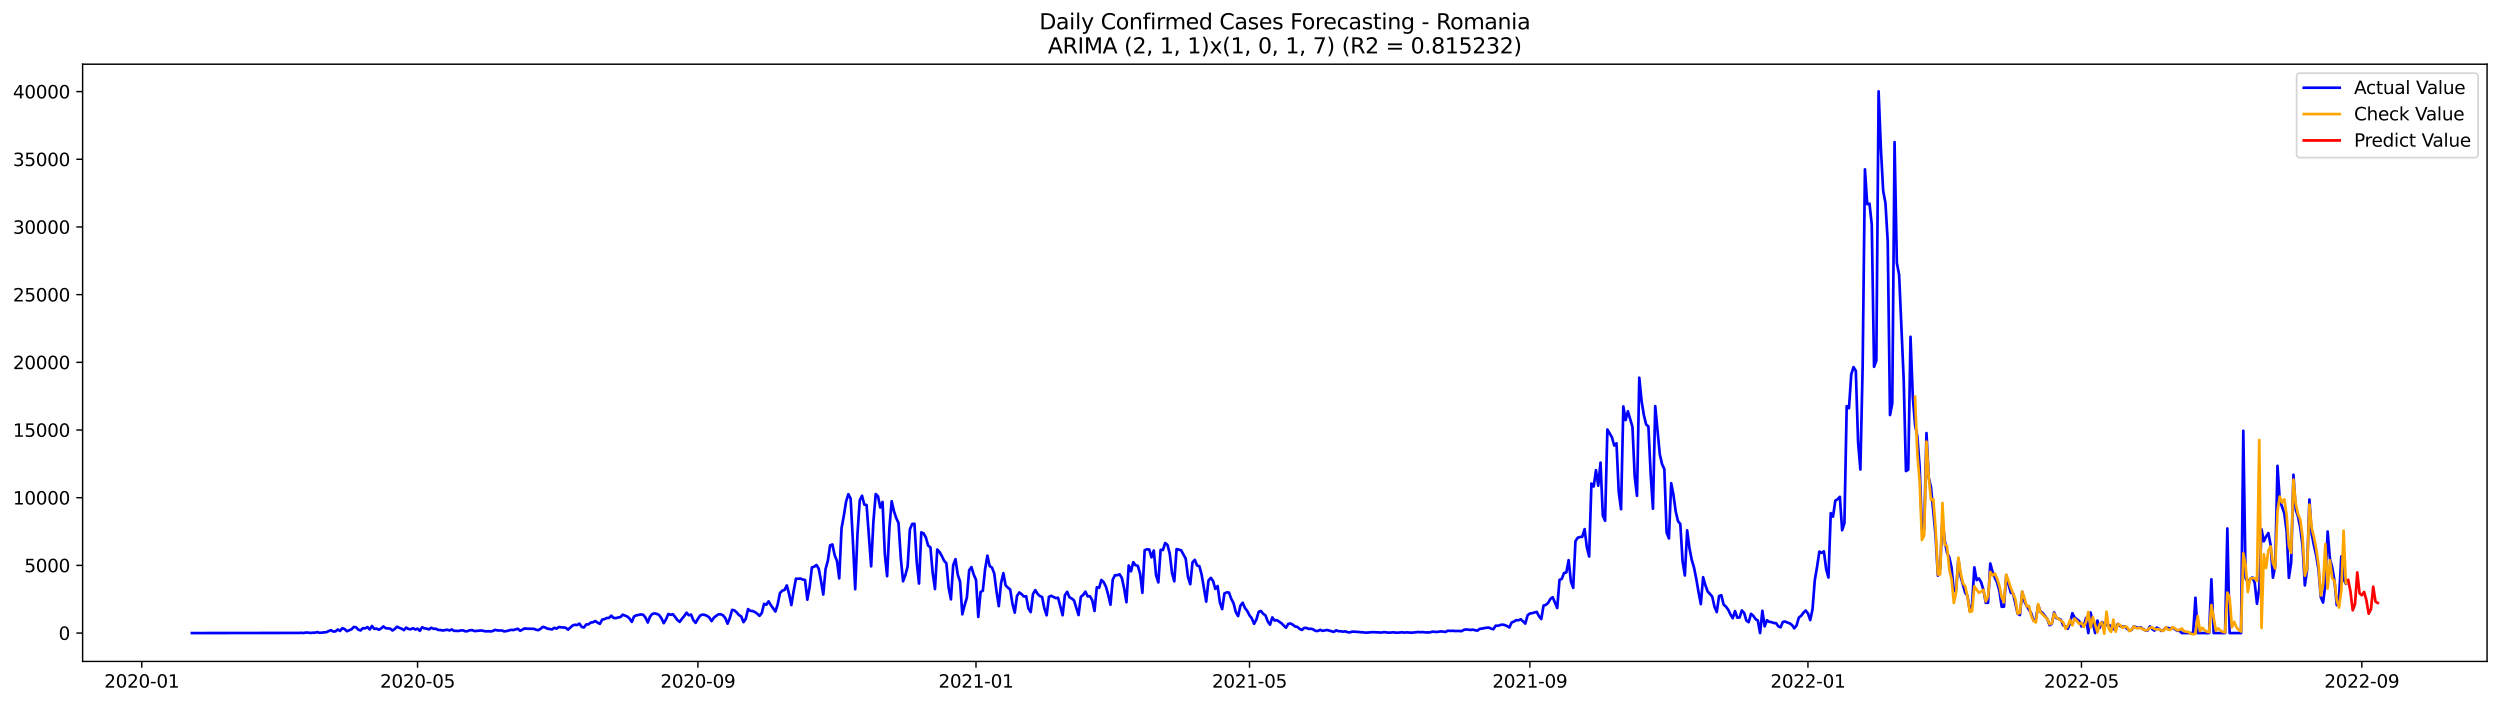 <?xml version="1.0" encoding="utf-8" standalone="no"?>
<!DOCTYPE svg PUBLIC "-//W3C//DTD SVG 1.1//EN"
  "http://www.w3.org/Graphics/SVG/1.1/DTD/svg11.dtd">
<svg xmlns:xlink="http://www.w3.org/1999/xlink" width="1392.412pt" height="392.274pt" viewBox="0 0 1392.412 392.274" xmlns="http://www.w3.org/2000/svg" version="1.1">
 <defs>
  <style type="text/css">*{stroke-linejoin: round; stroke-linecap: butt}</style>
 </defs>
 <g id="figure_1">
  <g id="patch_1">
   <path d="M 0 392.274 
L 1392.412 392.274 
L 1392.412 0 
L 0 0 
z
" style="fill: #ffffff"/>
  </g>
  <g id="axes_1">
   <g id="patch_2">
    <path d="M 46.013 368.396 
L 1385.213 368.396 
L 1385.213 35.755 
L 46.013 35.755 
z
" style="fill: #ffffff"/>
   </g>
   <g id="matplotlib.axis_1">
    <g id="xtick_1">
     <g id="line2d_1">
      <defs>
       <path id="m4e0245d483" d="M 0 0 
L 0 3.5 
" style="stroke: #000000; stroke-width: 0.8"/>
      </defs>
      <g>
       <use xlink:href="#m4e0245d483" x="78.956" y="368.396" style="stroke: #000000; stroke-width: 0.8"/>
      </g>
     </g>
     <g id="text_1">
      <!-- 2020-01 -->
      <g transform="translate(58.065 382.994)scale(0.1 -0.1)">
       <defs>
        <path id="DejaVuSans-32" d="M 1228 531 
L 3431 531 
L 3431 0 
L 469 0 
L 469 531 
Q 828 903 1448 1529 
Q 2069 2156 2228 2338 
Q 2531 2678 2651 2914 
Q 2772 3150 2772 3378 
Q 2772 3750 2511 3984 
Q 2250 4219 1831 4219 
Q 1534 4219 1204 4116 
Q 875 4013 500 3803 
L 500 4441 
Q 881 4594 1212 4672 
Q 1544 4750 1819 4750 
Q 2544 4750 2975 4387 
Q 3406 4025 3406 3419 
Q 3406 3131 3298 2873 
Q 3191 2616 2906 2266 
Q 2828 2175 2409 1742 
Q 1991 1309 1228 531 
z
" transform="scale(0.016)"/>
        <path id="DejaVuSans-30" d="M 2034 4250 
Q 1547 4250 1301 3770 
Q 1056 3291 1056 2328 
Q 1056 1369 1301 889 
Q 1547 409 2034 409 
Q 2525 409 2770 889 
Q 3016 1369 3016 2328 
Q 3016 3291 2770 3770 
Q 2525 4250 2034 4250 
z
M 2034 4750 
Q 2819 4750 3233 4129 
Q 3647 3509 3647 2328 
Q 3647 1150 3233 529 
Q 2819 -91 2034 -91 
Q 1250 -91 836 529 
Q 422 1150 422 2328 
Q 422 3509 836 4129 
Q 1250 4750 2034 4750 
z
" transform="scale(0.016)"/>
        <path id="DejaVuSans-2d" d="M 313 2009 
L 1997 2009 
L 1997 1497 
L 313 1497 
L 313 2009 
z
" transform="scale(0.016)"/>
        <path id="DejaVuSans-31" d="M 794 531 
L 1825 531 
L 1825 4091 
L 703 3866 
L 703 4441 
L 1819 4666 
L 2450 4666 
L 2450 531 
L 3481 531 
L 3481 0 
L 794 0 
L 794 531 
z
" transform="scale(0.016)"/>
       </defs>
       <use xlink:href="#DejaVuSans-32"/>
       <use xlink:href="#DejaVuSans-30" x="63.623"/>
       <use xlink:href="#DejaVuSans-32" x="127.246"/>
       <use xlink:href="#DejaVuSans-30" x="190.869"/>
       <use xlink:href="#DejaVuSans-2d" x="254.492"/>
       <use xlink:href="#DejaVuSans-30" x="290.576"/>
       <use xlink:href="#DejaVuSans-31" x="354.199"/>
      </g>
     </g>
    </g>
    <g id="xtick_2">
     <g id="line2d_2">
      <g>
       <use xlink:href="#m4e0245d483" x="232.566" y="368.396" style="stroke: #000000; stroke-width: 0.8"/>
      </g>
     </g>
     <g id="text_2">
      <!-- 2020-05 -->
      <g transform="translate(211.675 382.994)scale(0.1 -0.1)">
       <defs>
        <path id="DejaVuSans-35" d="M 691 4666 
L 3169 4666 
L 3169 4134 
L 1269 4134 
L 1269 2991 
Q 1406 3038 1543 3061 
Q 1681 3084 1819 3084 
Q 2600 3084 3056 2656 
Q 3513 2228 3513 1497 
Q 3513 744 3044 326 
Q 2575 -91 1722 -91 
Q 1428 -91 1123 -41 
Q 819 9 494 109 
L 494 744 
Q 775 591 1075 516 
Q 1375 441 1709 441 
Q 2250 441 2565 725 
Q 2881 1009 2881 1497 
Q 2881 1984 2565 2268 
Q 2250 2553 1709 2553 
Q 1456 2553 1204 2497 
Q 953 2441 691 2322 
L 691 4666 
z
" transform="scale(0.016)"/>
       </defs>
       <use xlink:href="#DejaVuSans-32"/>
       <use xlink:href="#DejaVuSans-30" x="63.623"/>
       <use xlink:href="#DejaVuSans-32" x="127.246"/>
       <use xlink:href="#DejaVuSans-30" x="190.869"/>
       <use xlink:href="#DejaVuSans-2d" x="254.492"/>
       <use xlink:href="#DejaVuSans-30" x="290.576"/>
       <use xlink:href="#DejaVuSans-35" x="354.199"/>
      </g>
     </g>
    </g>
    <g id="xtick_3">
     <g id="line2d_3">
      <g>
       <use xlink:href="#m4e0245d483" x="388.715" y="368.396" style="stroke: #000000; stroke-width: 0.8"/>
      </g>
     </g>
     <g id="text_3">
      <!-- 2020-09 -->
      <g transform="translate(367.824 382.994)scale(0.1 -0.1)">
       <defs>
        <path id="DejaVuSans-39" d="M 703 97 
L 703 672 
Q 941 559 1184 500 
Q 1428 441 1663 441 
Q 2288 441 2617 861 
Q 2947 1281 2994 2138 
Q 2813 1869 2534 1725 
Q 2256 1581 1919 1581 
Q 1219 1581 811 2004 
Q 403 2428 403 3163 
Q 403 3881 828 4315 
Q 1253 4750 1959 4750 
Q 2769 4750 3195 4129 
Q 3622 3509 3622 2328 
Q 3622 1225 3098 567 
Q 2575 -91 1691 -91 
Q 1453 -91 1209 -44 
Q 966 3 703 97 
z
M 1959 2075 
Q 2384 2075 2632 2365 
Q 2881 2656 2881 3163 
Q 2881 3666 2632 3958 
Q 2384 4250 1959 4250 
Q 1534 4250 1286 3958 
Q 1038 3666 1038 3163 
Q 1038 2656 1286 2365 
Q 1534 2075 1959 2075 
z
" transform="scale(0.016)"/>
       </defs>
       <use xlink:href="#DejaVuSans-32"/>
       <use xlink:href="#DejaVuSans-30" x="63.623"/>
       <use xlink:href="#DejaVuSans-32" x="127.246"/>
       <use xlink:href="#DejaVuSans-30" x="190.869"/>
       <use xlink:href="#DejaVuSans-2d" x="254.492"/>
       <use xlink:href="#DejaVuSans-30" x="290.576"/>
       <use xlink:href="#DejaVuSans-39" x="354.199"/>
      </g>
     </g>
    </g>
    <g id="xtick_4">
     <g id="line2d_4">
      <g>
       <use xlink:href="#m4e0245d483" x="543.595" y="368.396" style="stroke: #000000; stroke-width: 0.8"/>
      </g>
     </g>
     <g id="text_4">
      <!-- 2021-01 -->
      <g transform="translate(522.703 382.994)scale(0.1 -0.1)">
       <use xlink:href="#DejaVuSans-32"/>
       <use xlink:href="#DejaVuSans-30" x="63.623"/>
       <use xlink:href="#DejaVuSans-32" x="127.246"/>
       <use xlink:href="#DejaVuSans-31" x="190.869"/>
       <use xlink:href="#DejaVuSans-2d" x="254.492"/>
       <use xlink:href="#DejaVuSans-30" x="290.576"/>
       <use xlink:href="#DejaVuSans-31" x="354.199"/>
      </g>
     </g>
    </g>
    <g id="xtick_5">
     <g id="line2d_5">
      <g>
       <use xlink:href="#m4e0245d483" x="695.935" y="368.396" style="stroke: #000000; stroke-width: 0.8"/>
      </g>
     </g>
     <g id="text_5">
      <!-- 2021-05 -->
      <g transform="translate(675.044 382.994)scale(0.1 -0.1)">
       <use xlink:href="#DejaVuSans-32"/>
       <use xlink:href="#DejaVuSans-30" x="63.623"/>
       <use xlink:href="#DejaVuSans-32" x="127.246"/>
       <use xlink:href="#DejaVuSans-31" x="190.869"/>
       <use xlink:href="#DejaVuSans-2d" x="254.492"/>
       <use xlink:href="#DejaVuSans-30" x="290.576"/>
       <use xlink:href="#DejaVuSans-35" x="354.199"/>
      </g>
     </g>
    </g>
    <g id="xtick_6">
     <g id="line2d_6">
      <g>
       <use xlink:href="#m4e0245d483" x="852.084" y="368.396" style="stroke: #000000; stroke-width: 0.8"/>
      </g>
     </g>
     <g id="text_6">
      <!-- 2021-09 -->
      <g transform="translate(831.193 382.994)scale(0.1 -0.1)">
       <use xlink:href="#DejaVuSans-32"/>
       <use xlink:href="#DejaVuSans-30" x="63.623"/>
       <use xlink:href="#DejaVuSans-32" x="127.246"/>
       <use xlink:href="#DejaVuSans-31" x="190.869"/>
       <use xlink:href="#DejaVuSans-2d" x="254.492"/>
       <use xlink:href="#DejaVuSans-30" x="290.576"/>
       <use xlink:href="#DejaVuSans-39" x="354.199"/>
      </g>
     </g>
    </g>
    <g id="xtick_7">
     <g id="line2d_7">
      <g>
       <use xlink:href="#m4e0245d483" x="1006.964" y="368.396" style="stroke: #000000; stroke-width: 0.8"/>
      </g>
     </g>
     <g id="text_7">
      <!-- 2022-01 -->
      <g transform="translate(986.072 382.994)scale(0.1 -0.1)">
       <use xlink:href="#DejaVuSans-32"/>
       <use xlink:href="#DejaVuSans-30" x="63.623"/>
       <use xlink:href="#DejaVuSans-32" x="127.246"/>
       <use xlink:href="#DejaVuSans-32" x="190.869"/>
       <use xlink:href="#DejaVuSans-2d" x="254.492"/>
       <use xlink:href="#DejaVuSans-30" x="290.576"/>
       <use xlink:href="#DejaVuSans-31" x="354.199"/>
      </g>
     </g>
    </g>
    <g id="xtick_8">
     <g id="line2d_8">
      <g>
       <use xlink:href="#m4e0245d483" x="1159.304" y="368.396" style="stroke: #000000; stroke-width: 0.8"/>
      </g>
     </g>
     <g id="text_8">
      <!-- 2022-05 -->
      <g transform="translate(1138.413 382.994)scale(0.1 -0.1)">
       <use xlink:href="#DejaVuSans-32"/>
       <use xlink:href="#DejaVuSans-30" x="63.623"/>
       <use xlink:href="#DejaVuSans-32" x="127.246"/>
       <use xlink:href="#DejaVuSans-32" x="190.869"/>
       <use xlink:href="#DejaVuSans-2d" x="254.492"/>
       <use xlink:href="#DejaVuSans-30" x="290.576"/>
       <use xlink:href="#DejaVuSans-35" x="354.199"/>
      </g>
     </g>
    </g>
    <g id="xtick_9">
     <g id="line2d_9">
      <g>
       <use xlink:href="#m4e0245d483" x="1315.453" y="368.396" style="stroke: #000000; stroke-width: 0.8"/>
      </g>
     </g>
     <g id="text_9">
      <!-- 2022-09 -->
      <g transform="translate(1294.562 382.994)scale(0.1 -0.1)">
       <use xlink:href="#DejaVuSans-32"/>
       <use xlink:href="#DejaVuSans-30" x="63.623"/>
       <use xlink:href="#DejaVuSans-32" x="127.246"/>
       <use xlink:href="#DejaVuSans-32" x="190.869"/>
       <use xlink:href="#DejaVuSans-2d" x="254.492"/>
       <use xlink:href="#DejaVuSans-30" x="290.576"/>
       <use xlink:href="#DejaVuSans-39" x="354.199"/>
      </g>
     </g>
    </g>
   </g>
   <g id="matplotlib.axis_2">
    <g id="ytick_1">
     <g id="line2d_10">
      <defs>
       <path id="me9710920dc" d="M 0 0 
L -3.5 0 
" style="stroke: #000000; stroke-width: 0.8"/>
      </defs>
      <g>
       <use xlink:href="#me9710920dc" x="46.013" y="352.596" style="stroke: #000000; stroke-width: 0.8"/>
      </g>
     </g>
     <g id="text_10">
      <!-- 0 -->
      <g transform="translate(32.65 356.395)scale(0.1 -0.1)">
       <use xlink:href="#DejaVuSans-30"/>
      </g>
     </g>
    </g>
    <g id="ytick_2">
     <g id="line2d_11">
      <g>
       <use xlink:href="#me9710920dc" x="46.013" y="314.898" style="stroke: #000000; stroke-width: 0.8"/>
      </g>
     </g>
     <g id="text_11">
      <!-- 5000 -->
      <g transform="translate(13.562 318.697)scale(0.1 -0.1)">
       <use xlink:href="#DejaVuSans-35"/>
       <use xlink:href="#DejaVuSans-30" x="63.623"/>
       <use xlink:href="#DejaVuSans-30" x="127.246"/>
       <use xlink:href="#DejaVuSans-30" x="190.869"/>
      </g>
     </g>
    </g>
    <g id="ytick_3">
     <g id="line2d_12">
      <g>
       <use xlink:href="#me9710920dc" x="46.013" y="277.2" style="stroke: #000000; stroke-width: 0.8"/>
      </g>
     </g>
     <g id="text_12">
      <!-- 10000 -->
      <g transform="translate(7.2 280.999)scale(0.1 -0.1)">
       <use xlink:href="#DejaVuSans-31"/>
       <use xlink:href="#DejaVuSans-30" x="63.623"/>
       <use xlink:href="#DejaVuSans-30" x="127.246"/>
       <use xlink:href="#DejaVuSans-30" x="190.869"/>
       <use xlink:href="#DejaVuSans-30" x="254.492"/>
      </g>
     </g>
    </g>
    <g id="ytick_4">
     <g id="line2d_13">
      <g>
       <use xlink:href="#me9710920dc" x="46.013" y="239.501" style="stroke: #000000; stroke-width: 0.8"/>
      </g>
     </g>
     <g id="text_13">
      <!-- 15000 -->
      <g transform="translate(7.2 243.301)scale(0.1 -0.1)">
       <use xlink:href="#DejaVuSans-31"/>
       <use xlink:href="#DejaVuSans-35" x="63.623"/>
       <use xlink:href="#DejaVuSans-30" x="127.246"/>
       <use xlink:href="#DejaVuSans-30" x="190.869"/>
       <use xlink:href="#DejaVuSans-30" x="254.492"/>
      </g>
     </g>
    </g>
    <g id="ytick_5">
     <g id="line2d_14">
      <g>
       <use xlink:href="#me9710920dc" x="46.013" y="201.803" style="stroke: #000000; stroke-width: 0.8"/>
      </g>
     </g>
     <g id="text_14">
      <!-- 20000 -->
      <g transform="translate(7.2 205.603)scale(0.1 -0.1)">
       <use xlink:href="#DejaVuSans-32"/>
       <use xlink:href="#DejaVuSans-30" x="63.623"/>
       <use xlink:href="#DejaVuSans-30" x="127.246"/>
       <use xlink:href="#DejaVuSans-30" x="190.869"/>
       <use xlink:href="#DejaVuSans-30" x="254.492"/>
      </g>
     </g>
    </g>
    <g id="ytick_6">
     <g id="line2d_15">
      <g>
       <use xlink:href="#me9710920dc" x="46.013" y="164.105" style="stroke: #000000; stroke-width: 0.8"/>
      </g>
     </g>
     <g id="text_15">
      <!-- 25000 -->
      <g transform="translate(7.2 167.905)scale(0.1 -0.1)">
       <use xlink:href="#DejaVuSans-32"/>
       <use xlink:href="#DejaVuSans-35" x="63.623"/>
       <use xlink:href="#DejaVuSans-30" x="127.246"/>
       <use xlink:href="#DejaVuSans-30" x="190.869"/>
       <use xlink:href="#DejaVuSans-30" x="254.492"/>
      </g>
     </g>
    </g>
    <g id="ytick_7">
     <g id="line2d_16">
      <g>
       <use xlink:href="#me9710920dc" x="46.013" y="126.407" style="stroke: #000000; stroke-width: 0.8"/>
      </g>
     </g>
     <g id="text_16">
      <!-- 30000 -->
      <g transform="translate(7.2 130.207)scale(0.1 -0.1)">
       <defs>
        <path id="DejaVuSans-33" d="M 2597 2516 
Q 3050 2419 3304 2112 
Q 3559 1806 3559 1356 
Q 3559 666 3084 287 
Q 2609 -91 1734 -91 
Q 1441 -91 1130 -33 
Q 819 25 488 141 
L 488 750 
Q 750 597 1062 519 
Q 1375 441 1716 441 
Q 2309 441 2620 675 
Q 2931 909 2931 1356 
Q 2931 1769 2642 2001 
Q 2353 2234 1838 2234 
L 1294 2234 
L 1294 2753 
L 1863 2753 
Q 2328 2753 2575 2939 
Q 2822 3125 2822 3475 
Q 2822 3834 2567 4026 
Q 2313 4219 1838 4219 
Q 1578 4219 1281 4162 
Q 984 4106 628 3988 
L 628 4550 
Q 988 4650 1302 4700 
Q 1616 4750 1894 4750 
Q 2613 4750 3031 4423 
Q 3450 4097 3450 3541 
Q 3450 3153 3228 2886 
Q 3006 2619 2597 2516 
z
" transform="scale(0.016)"/>
       </defs>
       <use xlink:href="#DejaVuSans-33"/>
       <use xlink:href="#DejaVuSans-30" x="63.623"/>
       <use xlink:href="#DejaVuSans-30" x="127.246"/>
       <use xlink:href="#DejaVuSans-30" x="190.869"/>
       <use xlink:href="#DejaVuSans-30" x="254.492"/>
      </g>
     </g>
    </g>
    <g id="ytick_8">
     <g id="line2d_17">
      <g>
       <use xlink:href="#me9710920dc" x="46.013" y="88.709" style="stroke: #000000; stroke-width: 0.8"/>
      </g>
     </g>
     <g id="text_17">
      <!-- 35000 -->
      <g transform="translate(7.2 92.508)scale(0.1 -0.1)">
       <use xlink:href="#DejaVuSans-33"/>
       <use xlink:href="#DejaVuSans-35" x="63.623"/>
       <use xlink:href="#DejaVuSans-30" x="127.246"/>
       <use xlink:href="#DejaVuSans-30" x="190.869"/>
       <use xlink:href="#DejaVuSans-30" x="254.492"/>
      </g>
     </g>
    </g>
    <g id="ytick_9">
     <g id="line2d_18">
      <g>
       <use xlink:href="#me9710920dc" x="46.013" y="51.011" style="stroke: #000000; stroke-width: 0.8"/>
      </g>
     </g>
     <g id="text_18">
      <!-- 40000 -->
      <g transform="translate(7.2 54.81)scale(0.1 -0.1)">
       <defs>
        <path id="DejaVuSans-34" d="M 2419 4116 
L 825 1625 
L 2419 1625 
L 2419 4116 
z
M 2253 4666 
L 3047 4666 
L 3047 1625 
L 3713 1625 
L 3713 1100 
L 3047 1100 
L 3047 0 
L 2419 0 
L 2419 1100 
L 313 1100 
L 313 1709 
L 2253 4666 
z
" transform="scale(0.016)"/>
       </defs>
       <use xlink:href="#DejaVuSans-34"/>
       <use xlink:href="#DejaVuSans-30" x="63.623"/>
       <use xlink:href="#DejaVuSans-30" x="127.246"/>
       <use xlink:href="#DejaVuSans-30" x="190.869"/>
       <use xlink:href="#DejaVuSans-30" x="254.492"/>
      </g>
     </g>
    </g>
   </g>
   <g id="line2d_19">
    <path d="M 106.885 352.596 
L 166.552 352.52 
L 167.821 352.445 
L 169.091 352.565 
L 170.36 352.294 
L 171.63 352.339 
L 172.899 352.535 
L 174.169 352.392 
L 175.438 352.4 
L 176.708 352.023 
L 177.977 352.467 
L 181.786 352.098 
L 184.325 350.952 
L 185.594 351.751 
L 186.864 351.668 
L 188.133 350.613 
L 189.403 351.389 
L 190.673 349.859 
L 191.942 350.379 
L 193.212 351.57 
L 195.751 350.5 
L 197.02 349.241 
L 198.29 349.354 
L 199.559 350.703 
L 200.829 351.141 
L 202.098 349.881 
L 203.368 350.002 
L 204.637 349.271 
L 205.907 350.598 
L 207.176 348.652 
L 208.446 350.258 
L 209.715 350.085 
L 210.985 350.741 
L 212.254 350.055 
L 213.524 348.894 
L 214.793 349.881 
L 217.332 350.123 
L 218.602 351.163 
L 219.871 350.289 
L 221.141 349.067 
L 222.41 349.685 
L 223.68 350.175 
L 224.949 350.952 
L 226.219 349.572 
L 227.488 350.311 
L 228.758 350.507 
L 230.027 349.866 
L 231.297 350.62 
L 232.566 350.13 
L 233.836 351.352 
L 235.105 349.346 
L 236.375 349.964 
L 237.644 350.145 
L 238.914 350.56 
L 240.183 349.64 
L 241.453 350.243 
L 242.722 350.183 
L 243.992 350.854 
L 245.261 350.892 
L 246.531 351.163 
L 249.07 350.748 
L 250.339 351.163 
L 251.609 350.583 
L 252.878 351.337 
L 255.417 351.427 
L 256.687 351.118 
L 257.956 351.103 
L 259.226 351.638 
L 260.495 351.502 
L 261.765 350.99 
L 263.034 350.99 
L 264.304 351.495 
L 268.112 351.156 
L 270.651 351.661 
L 271.921 351.533 
L 273.19 351.698 
L 274.46 351.45 
L 275.729 350.801 
L 276.999 351.118 
L 279.538 351.171 
L 280.807 351.653 
L 282.077 351.502 
L 284.616 350.809 
L 285.885 350.922 
L 288.424 350.183 
L 289.694 351.344 
L 292.233 349.994 
L 293.502 350.183 
L 297.311 350.221 
L 298.58 350.741 
L 299.85 350.982 
L 301.119 350.175 
L 302.389 349.127 
L 303.658 349.497 
L 304.928 350.145 
L 307.467 350.567 
L 308.736 349.67 
L 310.006 350.138 
L 311.275 349.203 
L 312.545 349.429 
L 313.814 349.459 
L 315.084 349.648 
L 316.353 350.711 
L 318.892 348.411 
L 320.162 347.966 
L 321.431 348.132 
L 322.701 347.333 
L 323.97 349.158 
L 325.24 349.482 
L 326.509 347.793 
L 327.779 347.763 
L 329.048 346.737 
L 330.318 346.572 
L 331.587 345.893 
L 332.857 346.813 
L 334.126 347.461 
L 335.396 345.101 
L 336.665 344.83 
L 337.935 344.212 
L 339.204 344.159 
L 340.474 342.915 
L 341.744 344.151 
L 343.013 344.272 
L 344.283 343.918 
L 345.552 343.684 
L 346.822 342.372 
L 349.361 343.36 
L 350.63 344.491 
L 351.9 346.391 
L 353.169 343.307 
L 354.439 342.726 
L 356.978 342.206 
L 358.247 342.417 
L 359.517 343.963 
L 360.786 346.722 
L 362.056 343.435 
L 363.325 341.927 
L 364.595 341.633 
L 365.864 341.927 
L 367.134 342.583 
L 368.403 344.4 
L 369.673 347.069 
L 370.942 344.95 
L 372.212 341.972 
L 373.481 342.447 
L 374.751 342.101 
L 376.02 343.631 
L 377.29 345.35 
L 378.559 346.375 
L 379.829 344.604 
L 381.098 343.126 
L 382.368 341.256 
L 383.637 342.658 
L 384.907 342.304 
L 386.176 345.418 
L 387.446 346.903 
L 388.715 344.656 
L 389.985 342.809 
L 391.254 342.304 
L 392.524 342.5 
L 393.793 343.028 
L 395.063 343.925 
L 396.332 345.938 
L 397.602 344.031 
L 398.871 343.013 
L 400.141 342.191 
L 401.41 342.108 
L 402.68 342.711 
L 403.949 344.234 
L 405.219 347.378 
L 406.488 344.219 
L 407.758 339.68 
L 409.027 339.937 
L 410.297 341.083 
L 411.566 342.545 
L 412.836 343.314 
L 414.105 346.504 
L 415.375 344.611 
L 416.644 339.273 
L 417.914 340.238 
L 419.183 340.314 
L 420.453 340.894 
L 421.722 341.754 
L 422.992 343.013 
L 424.261 341.512 
L 425.531 336.325 
L 426.8 336.868 
L 428.07 334.93 
L 429.339 337.034 
L 431.878 340.6 
L 433.148 336.604 
L 434.417 330.293 
L 435.687 328.997 
L 436.956 328.574 
L 438.226 326.079 
L 439.495 330.882 
L 440.765 336.996 
L 442.034 329.155 
L 443.304 322.317 
L 444.573 322.339 
L 445.843 322.241 
L 447.112 322.799 
L 448.382 323.04 
L 449.651 334.003 
L 450.921 326.961 
L 452.19 316.044 
L 453.46 315.636 
L 454.729 314.686 
L 455.999 316.7 
L 457.268 323.53 
L 458.538 331.153 
L 459.807 316.979 
L 461.077 312.312 
L 462.346 303.731 
L 463.616 303.241 
L 464.885 309.22 
L 466.155 312.455 
L 467.424 322.128 
L 468.694 294.292 
L 469.963 287.37 
L 471.233 279.356 
L 472.502 275.239 
L 473.772 277.675 
L 475.041 301.688 
L 476.311 328.167 
L 477.58 297.526 
L 478.85 278.715 
L 480.119 276.129 
L 481.389 281.052 
L 482.658 281.271 
L 485.197 315.418 
L 486.467 290.303 
L 487.736 275.171 
L 489.006 276.385 
L 490.276 282.688 
L 491.545 279.575 
L 492.815 308.587 
L 494.084 320.877 
L 495.354 294.141 
L 496.623 279.167 
L 497.893 284.701 
L 499.162 288.516 
L 500.432 291.268 
L 501.701 310.721 
L 502.971 323.749 
L 504.24 320.386 
L 505.51 315.531 
L 506.779 294.835 
L 508.049 291.811 
L 509.318 291.736 
L 510.588 313.156 
L 511.857 325.001 
L 513.127 296.508 
L 514.396 297.066 
L 515.666 299.313 
L 516.935 303.89 
L 518.205 304.847 
L 519.474 319.157 
L 520.744 328.077 
L 522.013 306.069 
L 523.283 307.426 
L 524.552 309.642 
L 525.822 312.334 
L 527.091 313.706 
L 528.361 327.338 
L 529.63 333.83 
L 530.9 314.83 
L 532.169 311.437 
L 533.439 320.1 
L 534.708 323.855 
L 535.978 342.138 
L 537.247 337.147 
L 538.517 332.842 
L 539.786 317.634 
L 541.056 315.84 
L 542.325 320.009 
L 543.595 322.905 
L 544.864 343.593 
L 546.134 329.72 
L 547.403 328.997 
L 548.673 316.941 
L 549.942 309.477 
L 551.212 315.267 
L 552.481 316.096 
L 553.751 319.399 
L 555.02 329.359 
L 556.29 337.614 
L 557.559 324.722 
L 558.829 319.24 
L 560.098 326.019 
L 561.368 327.315 
L 562.637 328.333 
L 563.907 336.34 
L 565.176 341.218 
L 566.446 331.899 
L 567.715 329.977 
L 568.985 330.897 
L 570.254 332.246 
L 571.524 332.095 
L 572.793 338.904 
L 574.063 340.902 
L 575.332 330.904 
L 576.602 328.665 
L 577.871 330.723 
L 579.141 331.96 
L 580.41 332.48 
L 581.68 338.836 
L 582.949 342.696 
L 584.219 332.42 
L 585.488 331.847 
L 588.027 333.143 
L 589.297 332.91 
L 591.836 342.651 
L 593.105 331.507 
L 594.375 329.615 
L 595.644 332.661 
L 596.914 333.37 
L 598.183 334.387 
L 600.722 342.56 
L 601.992 332.42 
L 603.261 331.372 
L 604.531 329.54 
L 605.8 332.148 
L 607.07 332.08 
L 608.339 334.357 
L 609.609 340.276 
L 610.878 327.097 
L 612.148 327.436 
L 613.417 323.018 
L 614.687 324.239 
L 615.956 326.72 
L 617.226 331.259 
L 618.495 336.793 
L 619.765 322.814 
L 621.034 320.341 
L 622.304 320.394 
L 623.573 319.859 
L 624.843 321.955 
L 626.112 327.805 
L 627.382 335.405 
L 628.651 314.981 
L 629.921 318.185 
L 631.19 313.118 
L 632.46 314.822 
L 633.729 315.169 
L 634.999 319.55 
L 636.268 330.188 
L 637.538 306.468 
L 638.807 305.956 
L 640.077 306.046 
L 641.347 310.427 
L 642.616 306.634 
L 643.886 320.424 
L 645.155 324.375 
L 646.425 306.235 
L 647.694 306.333 
L 648.964 302.45 
L 650.233 303.468 
L 651.503 308.346 
L 652.772 319.127 
L 654.042 323.757 
L 655.311 305.82 
L 657.85 306.491 
L 660.389 311.143 
L 661.659 321.299 
L 662.928 325.37 
L 664.198 313.156 
L 665.467 311.829 
L 666.737 314.981 
L 668.006 315.335 
L 669.276 320.1 
L 671.815 335.081 
L 673.084 323.319 
L 674.354 321.864 
L 675.623 323.553 
L 676.893 327.986 
L 678.162 326.403 
L 679.432 335.518 
L 680.701 339.266 
L 681.971 330.497 
L 683.24 329.932 
L 684.51 330.06 
L 685.779 333.573 
L 687.049 336.001 
L 688.318 340.97 
L 689.588 343.126 
L 690.857 337.373 
L 692.127 335.707 
L 693.396 338.647 
L 694.666 340.261 
L 695.935 342.741 
L 697.205 344.43 
L 698.474 347.454 
L 699.744 345.101 
L 701.013 340.804 
L 702.283 340.291 
L 703.552 341.874 
L 704.822 342.756 
L 706.091 346.134 
L 707.361 347.921 
L 708.63 343.88 
L 709.9 345.584 
L 711.169 345.41 
L 713.708 347.099 
L 716.247 349.64 
L 717.517 347.461 
L 718.786 347.265 
L 720.056 347.936 
L 721.325 348.946 
L 722.595 349.165 
L 723.864 350.281 
L 725.134 350.862 
L 726.403 349.723 
L 727.673 349.738 
L 728.942 350.281 
L 730.212 350.175 
L 731.481 350.598 
L 732.751 351.404 
L 734.02 351.442 
L 735.29 350.779 
L 736.559 351.359 
L 739.098 350.899 
L 742.907 351.925 
L 744.176 351.073 
L 745.446 351.54 
L 746.715 351.593 
L 747.985 351.819 
L 749.254 351.638 
L 750.524 352.075 
L 751.793 352.219 
L 753.063 351.819 
L 754.332 351.812 
L 758.141 352.121 
L 759.41 352.196 
L 760.68 352.4 
L 764.488 352.083 
L 768.297 352.249 
L 769.566 352.317 
L 770.836 352.045 
L 773.375 352.362 
L 774.644 352.317 
L 775.914 352.158 
L 777.183 352.347 
L 778.453 352.385 
L 780.992 352.143 
L 782.261 352.369 
L 783.531 352.189 
L 786.07 352.4 
L 789.878 352 
L 791.148 352.128 
L 792.418 352.053 
L 793.687 352.226 
L 796.226 352.249 
L 797.496 351.879 
L 798.765 351.827 
L 800.035 352.008 
L 802.574 351.646 
L 805.113 351.962 
L 806.382 351.276 
L 807.652 351.397 
L 808.921 351.314 
L 810.191 351.442 
L 812.73 351.45 
L 813.999 351.563 
L 815.269 350.839 
L 816.538 350.552 
L 819.077 350.862 
L 820.347 350.673 
L 821.616 351.027 
L 822.886 351.231 
L 824.155 350.243 
L 825.425 350.138 
L 826.694 349.798 
L 829.233 349.519 
L 830.503 350.16 
L 831.772 350.439 
L 833.042 348.494 
L 834.311 348.517 
L 835.581 348.11 
L 836.85 347.861 
L 838.12 348.14 
L 839.389 348.698 
L 840.659 349.467 
L 841.928 346.7 
L 843.198 346.195 
L 844.467 345.41 
L 845.737 345.463 
L 847.006 344.943 
L 848.276 346.051 
L 849.545 347.325 
L 850.815 342.696 
L 852.084 341.716 
L 853.354 341.512 
L 855.893 340.774 
L 857.162 343.231 
L 858.432 344.792 
L 859.701 337.268 
L 860.971 336.921 
L 862.24 335.812 
L 863.51 333.596 
L 864.779 332.631 
L 867.318 338.655 
L 868.588 322.973 
L 869.857 322.407 
L 871.127 319.112 
L 872.396 318.833 
L 873.666 311.972 
L 874.935 323.817 
L 876.205 327.398 
L 877.474 301.409 
L 878.744 299.479 
L 880.013 299.102 
L 881.283 298.944 
L 882.552 294.722 
L 883.822 304.847 
L 885.091 309.959 
L 886.361 269.29 
L 887.63 270.972 
L 888.9 261.879 
L 890.169 270.512 
L 891.439 257.672 
L 892.708 287.137 
L 893.978 290.077 
L 895.247 239.223 
L 897.786 243.52 
L 899.056 248.142 
L 900.325 246.898 
L 901.595 274.184 
L 902.864 283.623 
L 904.134 226.36 
L 905.403 233.975 
L 906.673 229.074 
L 909.212 237.7 
L 910.481 265.543 
L 911.751 276.136 
L 913.02 210.376 
L 914.29 223.231 
L 915.559 231.133 
L 916.829 236.41 
L 918.098 237.534 
L 919.368 264.194 
L 920.637 283.329 
L 921.907 226.194 
L 924.446 253.095 
L 925.715 258.547 
L 926.985 261.321 
L 928.254 296.622 
L 929.524 299.871 
L 930.793 269.11 
L 932.063 275.722 
L 933.332 284.958 
L 934.602 290.258 
L 935.871 291.849 
L 937.141 312.688 
L 938.41 320.515 
L 939.68 295.378 
L 940.949 305.164 
L 942.219 311.761 
L 943.489 316.074 
L 944.758 322.392 
L 946.028 329.818 
L 947.297 336.491 
L 948.567 321.472 
L 949.836 325.943 
L 951.106 329.404 
L 953.645 332.261 
L 954.914 337.999 
L 956.184 340.909 
L 957.453 331.967 
L 958.723 331.515 
L 959.992 336.732 
L 961.262 337.833 
L 962.531 339.575 
L 963.801 342.214 
L 965.07 344.332 
L 966.34 340.366 
L 967.609 343.993 
L 968.879 343.933 
L 970.148 339.982 
L 971.418 341.362 
L 972.687 345.689 
L 973.957 346.541 
L 975.226 341.882 
L 976.496 342.952 
L 977.765 344.815 
L 979.035 345.576 
L 980.304 352.596 
L 981.574 340.178 
L 982.843 348.871 
L 984.113 345.463 
L 985.382 346.345 
L 986.652 346.473 
L 987.921 346.994 
L 989.191 347.069 
L 990.46 348.833 
L 991.73 349.399 
L 992.999 346.368 
L 994.269 346.179 
L 995.538 346.752 
L 996.808 347.19 
L 998.077 348.087 
L 999.347 349.964 
L 1000.616 348.328 
L 1001.886 343.97 
L 1003.155 343.013 
L 1004.425 341.309 
L 1005.694 340.02 
L 1006.964 341.656 
L 1008.233 345.373 
L 1009.503 339.356 
L 1010.772 323.191 
L 1012.042 315.704 
L 1013.311 307.222 
L 1014.581 307.946 
L 1015.85 307.087 
L 1017.12 317.069 
L 1018.389 321.653 
L 1019.659 285.787 
L 1020.928 287.755 
L 1022.198 278.821 
L 1023.467 278.074 
L 1024.737 276.732 
L 1026.006 295.332 
L 1027.276 291.389 
L 1028.545 226.232 
L 1029.815 227.363 
L 1031.084 208.551 
L 1032.354 204.45 
L 1033.623 206.546 
L 1034.893 246.378 
L 1036.162 261.502 
L 1037.432 204.178 
L 1038.701 94.326 
L 1039.971 113.718 
L 1041.24 113.409 
L 1042.51 125.141 
L 1043.779 204.307 
L 1045.049 200.816 
L 1046.318 50.876 
L 1047.588 82.662 
L 1048.857 106.269 
L 1050.127 113.017 
L 1051.396 134.543 
L 1052.666 231.148 
L 1053.935 224.739 
L 1055.205 79.142 
L 1056.474 146.417 
L 1057.744 153.052 
L 1060.283 211.22 
L 1061.552 262.369 
L 1062.822 261.6 
L 1064.091 187.591 
L 1065.361 221.052 
L 1066.63 236.682 
L 1067.9 243.09 
L 1069.169 259.715 
L 1070.439 294.563 
L 1071.708 294.661 
L 1072.978 241.198 
L 1074.247 266.064 
L 1075.517 271.552 
L 1078.056 298.378 
L 1079.325 320.575 
L 1080.595 316.73 
L 1081.864 288.803 
L 1083.134 301.085 
L 1084.403 307.712 
L 1085.673 310.359 
L 1086.942 316.127 
L 1088.212 329.283 
L 1089.481 328.559 
L 1090.751 311.422 
L 1092.021 321.11 
L 1094.56 330.173 
L 1095.829 331.914 
L 1097.099 340.336 
L 1098.368 336.86 
L 1099.638 315.998 
L 1100.907 323.093 
L 1102.177 322.188 
L 1103.446 324.33 
L 1104.716 328.71 
L 1105.985 335.699 
L 1107.255 335.737 
L 1108.524 313.842 
L 1109.794 318.509 
L 1111.063 321.774 
L 1112.333 324.511 
L 1113.602 329.223 
L 1114.872 337.976 
L 1116.141 337.886 
L 1117.411 320.356 
L 1118.68 325.581 
L 1119.95 330.188 
L 1121.219 330.572 
L 1123.758 341.822 
L 1125.028 342.553 
L 1126.297 329.622 
L 1127.567 335.104 
L 1128.836 337.637 
L 1131.375 341.656 
L 1132.645 345.72 
L 1133.914 344.86 
L 1135.184 337.011 
L 1136.453 340.517 
L 1137.723 341.46 
L 1140.262 344.709 
L 1141.531 348.208 
L 1142.801 347.423 
L 1144.07 341.105 
L 1145.34 344.249 
L 1146.609 344.581 
L 1147.879 345.252 
L 1149.148 348.328 
L 1150.418 348.871 
L 1151.687 350.175 
L 1152.957 347.137 
L 1154.226 341.558 
L 1155.496 343.955 
L 1158.035 345.908 
L 1159.304 348.886 
L 1160.574 348.615 
L 1161.843 344.181 
L 1163.113 352.596 
L 1164.382 341.166 
L 1166.921 352.596 
L 1168.191 345.659 
L 1169.46 349.693 
L 1170.73 346.473 
L 1173.269 348.057 
L 1174.538 348.162 
L 1175.808 348.675 
L 1177.077 350.469 
L 1178.347 350.168 
L 1179.616 347.461 
L 1180.886 348.728 
L 1182.155 349.075 
L 1183.425 348.946 
L 1184.694 350.183 
L 1185.964 351.148 
L 1187.233 350.831 
L 1188.503 348.894 
L 1191.042 349.723 
L 1192.311 349.376 
L 1193.581 350.371 
L 1194.85 351.065 
L 1196.12 351.178 
L 1197.389 348.894 
L 1198.659 350.334 
L 1199.928 351.223 
L 1201.198 349.55 
L 1202.467 350.251 
L 1203.737 351.382 
L 1205.006 350.99 
L 1206.276 349.55 
L 1208.815 350.025 
L 1210.084 349.663 
L 1212.623 351.329 
L 1213.893 351.291 
L 1215.162 352.596 
L 1221.51 352.596 
L 1222.779 332.925 
L 1224.049 352.596 
L 1230.396 352.596 
L 1231.666 322.633 
L 1232.935 352.596 
L 1239.283 352.596 
L 1240.552 294.345 
L 1241.822 352.596 
L 1248.17 352.596 
L 1249.439 239.931 
L 1250.709 322.105 
L 1251.978 324.119 
L 1253.248 322.49 
L 1254.517 321.63 
L 1255.787 324.563 
L 1257.056 336.272 
L 1258.326 327.805 
L 1259.595 294.857 
L 1260.865 301.485 
L 1262.134 298.846 
L 1263.404 296.878 
L 1264.673 303.709 
L 1265.943 321.728 
L 1267.212 315.237 
L 1268.482 259.459 
L 1269.751 278.692 
L 1271.021 282.183 
L 1272.29 286.013 
L 1273.56 295.807 
L 1274.829 321.842 
L 1276.099 313.375 
L 1277.368 264.412 
L 1278.638 283.94 
L 1279.907 287.627 
L 1281.177 294.051 
L 1282.446 304.033 
L 1283.716 326.071 
L 1284.985 317.242 
L 1286.255 278.225 
L 1287.524 297.458 
L 1288.794 303.822 
L 1290.063 309.544 
L 1291.333 317.28 
L 1292.602 332.608 
L 1293.872 335.601 
L 1295.141 325.453 
L 1296.411 296.049 
L 1297.68 311.241 
L 1298.95 315.998 
L 1300.219 323.455 
L 1301.489 337.026 
L 1302.758 333 
L 1304.028 309.929 
L 1305.297 322.716 
L 1306.567 325.076 
L 1306.567 325.076 
" clip-path="url(#p8623779c88)" style="fill: none; stroke: #0000ff; stroke-width: 1.5; stroke-linecap: square"/>
   </g>
   <g id="line2d_20">
    <path d="M 1066.63 220.984 
L 1067.9 253.091 
L 1069.169 268.129 
L 1070.439 300.768 
L 1071.708 298.24 
L 1072.978 245.95 
L 1074.247 266.153 
L 1075.517 278.56 
L 1076.786 278.025 
L 1078.056 294.32 
L 1079.325 319.985 
L 1080.595 319.923 
L 1081.864 280.122 
L 1083.134 303.397 
L 1084.403 304.044 
L 1085.673 316.951 
L 1086.942 322.587 
L 1088.212 335.845 
L 1089.481 330.028 
L 1090.751 310.586 
L 1092.021 319.224 
L 1093.29 324.892 
L 1094.56 326.472 
L 1095.829 332.349 
L 1097.099 340.816 
L 1098.368 340.438 
L 1099.638 326.524 
L 1102.177 330.19 
L 1103.446 329.445 
L 1104.716 328.545 
L 1105.985 334.97 
L 1107.255 332.281 
L 1108.524 318.516 
L 1109.794 320.548 
L 1111.063 319.439 
L 1112.333 322.346 
L 1113.602 326.282 
L 1114.872 332.676 
L 1116.141 335.507 
L 1117.411 320.095 
L 1118.68 323.457 
L 1119.95 327.41 
L 1122.489 333.707 
L 1123.758 341.762 
L 1125.028 341.365 
L 1126.297 329.496 
L 1127.567 333.287 
L 1128.836 337.733 
L 1130.106 337.579 
L 1131.375 343.012 
L 1132.645 345.911 
L 1133.914 346.689 
L 1135.184 336.451 
L 1136.453 341.022 
L 1138.992 343.522 
L 1140.262 344.682 
L 1141.531 347.618 
L 1142.801 347.188 
L 1144.07 341.714 
L 1145.34 343.842 
L 1149.148 346.68 
L 1150.418 350.207 
L 1151.687 348.617 
L 1152.957 345.186 
L 1154.226 348.276 
L 1155.496 344.531 
L 1156.765 345.86 
L 1158.035 347.502 
L 1159.304 346.828 
L 1160.574 349.234 
L 1161.843 346.431 
L 1163.113 340.846 
L 1164.382 349.536 
L 1165.652 343.678 
L 1168.191 352.177 
L 1169.46 347.498 
L 1170.73 346.712 
L 1171.999 352.93 
L 1173.269 340.734 
L 1174.538 350.284 
L 1175.808 351.954 
L 1177.077 345.121 
L 1178.347 351.847 
L 1179.616 347.566 
L 1180.886 348.096 
L 1182.155 349.748 
L 1183.425 348.996 
L 1184.694 349.204 
L 1185.964 351.517 
L 1187.233 350.689 
L 1188.503 348.912 
L 1189.772 349.866 
L 1192.311 349.739 
L 1194.85 351.097 
L 1196.12 350.864 
L 1197.389 349.649 
L 1198.659 349.451 
L 1199.928 350.371 
L 1202.467 350.534 
L 1203.737 351.077 
L 1205.006 351.372 
L 1206.276 349.382 
L 1207.545 350.65 
L 1208.815 350.846 
L 1210.084 349.234 
L 1211.354 350.066 
L 1212.623 351.057 
L 1213.893 350.819 
L 1215.162 350.063 
L 1216.432 351.551 
L 1217.701 351.845 
L 1218.971 352.02 
L 1220.24 352.983 
L 1221.51 353.276 
L 1222.779 352.988 
L 1224.049 343.166 
L 1225.318 351.492 
L 1226.588 349.635 
L 1227.857 351.063 
L 1229.127 351.749 
L 1230.396 352.122 
L 1231.666 336.981 
L 1234.205 351.211 
L 1235.474 349.995 
L 1236.744 351.238 
L 1238.013 351.89 
L 1239.283 352.23 
L 1240.552 330.041 
L 1241.822 332.812 
L 1243.092 349.395 
L 1244.361 346.332 
L 1245.631 349.327 
L 1246.9 350.89 
L 1248.17 351.705 
L 1249.439 308.145 
L 1250.709 314.673 
L 1251.978 329.71 
L 1253.248 322.29 
L 1254.517 322.013 
L 1255.787 321.978 
L 1257.056 323.531 
L 1258.326 245.048 
L 1259.595 349.727 
L 1260.865 308.626 
L 1262.134 316.349 
L 1263.404 306.565 
L 1264.673 304.307 
L 1265.943 313.653 
L 1267.212 316.694 
L 1268.482 284.591 
L 1269.751 276.538 
L 1271.021 279.908 
L 1272.29 278.076 
L 1273.56 286.727 
L 1274.829 304.169 
L 1276.099 307.903 
L 1277.368 267.119 
L 1278.638 280.424 
L 1279.907 286.256 
L 1281.177 289.442 
L 1282.446 299.074 
L 1283.716 320.633 
L 1284.985 316.8 
L 1286.255 281.063 
L 1287.524 294.04 
L 1288.794 299.17 
L 1290.063 305.825 
L 1291.333 314.501 
L 1292.602 331.643 
L 1293.872 325.537 
L 1295.141 303.01 
L 1296.411 327.852 
L 1297.68 312.075 
L 1298.95 322.118 
L 1300.219 323.452 
L 1301.489 334.407 
L 1302.758 338.379 
L 1304.028 328.957 
L 1305.297 295.61 
L 1306.567 324.883 
L 1306.567 324.883 
" clip-path="url(#p8623779c88)" style="fill: none; stroke: #ffa500; stroke-width: 1.5; stroke-linecap: square"/>
   </g>
   <g id="line2d_21">
    <path d="M 1307.836 323.065 
L 1309.106 329.306 
L 1310.375 339.922 
L 1311.645 336.541 
L 1312.914 318.829 
L 1314.184 330.433 
L 1315.453 331.508 
L 1316.723 329.706 
L 1317.992 334.211 
L 1319.262 341.836 
L 1320.531 339.421 
L 1321.801 326.777 
L 1323.07 335.056 
L 1324.34 335.824 
" clip-path="url(#p8623779c88)" style="fill: none; stroke: #ff0000; stroke-width: 1.5; stroke-linecap: square"/>
   </g>
   <g id="patch_3">
    <path d="M 46.013 368.396 
L 46.013 35.755 
" style="fill: none; stroke: #000000; stroke-width: 0.8; stroke-linejoin: miter; stroke-linecap: square"/>
   </g>
   <g id="patch_4">
    <path d="M 1385.213 368.396 
L 1385.213 35.755 
" style="fill: none; stroke: #000000; stroke-width: 0.8; stroke-linejoin: miter; stroke-linecap: square"/>
   </g>
   <g id="patch_5">
    <path d="M 46.013 368.396 
L 1385.213 368.396 
" style="fill: none; stroke: #000000; stroke-width: 0.8; stroke-linejoin: miter; stroke-linecap: square"/>
   </g>
   <g id="patch_6">
    <path d="M 46.013 35.755 
L 1385.213 35.755 
" style="fill: none; stroke: #000000; stroke-width: 0.8; stroke-linejoin: miter; stroke-linecap: square"/>
   </g>
   <g id="text_19">
    <!-- Daily Confirmed Cases Forecasting - Romania -->
    <g transform="translate(578.874 16.318)scale(0.12 -0.12)">
     <defs>
      <path id="DejaVuSans-44" d="M 1259 4147 
L 1259 519 
L 2022 519 
Q 2988 519 3436 956 
Q 3884 1394 3884 2338 
Q 3884 3275 3436 3711 
Q 2988 4147 2022 4147 
L 1259 4147 
z
M 628 4666 
L 1925 4666 
Q 3281 4666 3915 4102 
Q 4550 3538 4550 2338 
Q 4550 1131 3912 565 
Q 3275 0 1925 0 
L 628 0 
L 628 4666 
z
" transform="scale(0.016)"/>
      <path id="DejaVuSans-61" d="M 2194 1759 
Q 1497 1759 1228 1600 
Q 959 1441 959 1056 
Q 959 750 1161 570 
Q 1363 391 1709 391 
Q 2188 391 2477 730 
Q 2766 1069 2766 1631 
L 2766 1759 
L 2194 1759 
z
M 3341 1997 
L 3341 0 
L 2766 0 
L 2766 531 
Q 2569 213 2275 61 
Q 1981 -91 1556 -91 
Q 1019 -91 701 211 
Q 384 513 384 1019 
Q 384 1609 779 1909 
Q 1175 2209 1959 2209 
L 2766 2209 
L 2766 2266 
Q 2766 2663 2505 2880 
Q 2244 3097 1772 3097 
Q 1472 3097 1187 3025 
Q 903 2953 641 2809 
L 641 3341 
Q 956 3463 1253 3523 
Q 1550 3584 1831 3584 
Q 2591 3584 2966 3190 
Q 3341 2797 3341 1997 
z
" transform="scale(0.016)"/>
      <path id="DejaVuSans-69" d="M 603 3500 
L 1178 3500 
L 1178 0 
L 603 0 
L 603 3500 
z
M 603 4863 
L 1178 4863 
L 1178 4134 
L 603 4134 
L 603 4863 
z
" transform="scale(0.016)"/>
      <path id="DejaVuSans-6c" d="M 603 4863 
L 1178 4863 
L 1178 0 
L 603 0 
L 603 4863 
z
" transform="scale(0.016)"/>
      <path id="DejaVuSans-79" d="M 2059 -325 
Q 1816 -950 1584 -1140 
Q 1353 -1331 966 -1331 
L 506 -1331 
L 506 -850 
L 844 -850 
Q 1081 -850 1212 -737 
Q 1344 -625 1503 -206 
L 1606 56 
L 191 3500 
L 800 3500 
L 1894 763 
L 2988 3500 
L 3597 3500 
L 2059 -325 
z
" transform="scale(0.016)"/>
      <path id="DejaVuSans-20" transform="scale(0.016)"/>
      <path id="DejaVuSans-43" d="M 4122 4306 
L 4122 3641 
Q 3803 3938 3442 4084 
Q 3081 4231 2675 4231 
Q 1875 4231 1450 3742 
Q 1025 3253 1025 2328 
Q 1025 1406 1450 917 
Q 1875 428 2675 428 
Q 3081 428 3442 575 
Q 3803 722 4122 1019 
L 4122 359 
Q 3791 134 3420 21 
Q 3050 -91 2638 -91 
Q 1578 -91 968 557 
Q 359 1206 359 2328 
Q 359 3453 968 4101 
Q 1578 4750 2638 4750 
Q 3056 4750 3426 4639 
Q 3797 4528 4122 4306 
z
" transform="scale(0.016)"/>
      <path id="DejaVuSans-6f" d="M 1959 3097 
Q 1497 3097 1228 2736 
Q 959 2375 959 1747 
Q 959 1119 1226 758 
Q 1494 397 1959 397 
Q 2419 397 2687 759 
Q 2956 1122 2956 1747 
Q 2956 2369 2687 2733 
Q 2419 3097 1959 3097 
z
M 1959 3584 
Q 2709 3584 3137 3096 
Q 3566 2609 3566 1747 
Q 3566 888 3137 398 
Q 2709 -91 1959 -91 
Q 1206 -91 779 398 
Q 353 888 353 1747 
Q 353 2609 779 3096 
Q 1206 3584 1959 3584 
z
" transform="scale(0.016)"/>
      <path id="DejaVuSans-6e" d="M 3513 2113 
L 3513 0 
L 2938 0 
L 2938 2094 
Q 2938 2591 2744 2837 
Q 2550 3084 2163 3084 
Q 1697 3084 1428 2787 
Q 1159 2491 1159 1978 
L 1159 0 
L 581 0 
L 581 3500 
L 1159 3500 
L 1159 2956 
Q 1366 3272 1645 3428 
Q 1925 3584 2291 3584 
Q 2894 3584 3203 3211 
Q 3513 2838 3513 2113 
z
" transform="scale(0.016)"/>
      <path id="DejaVuSans-66" d="M 2375 4863 
L 2375 4384 
L 1825 4384 
Q 1516 4384 1395 4259 
Q 1275 4134 1275 3809 
L 1275 3500 
L 2222 3500 
L 2222 3053 
L 1275 3053 
L 1275 0 
L 697 0 
L 697 3053 
L 147 3053 
L 147 3500 
L 697 3500 
L 697 3744 
Q 697 4328 969 4595 
Q 1241 4863 1831 4863 
L 2375 4863 
z
" transform="scale(0.016)"/>
      <path id="DejaVuSans-72" d="M 2631 2963 
Q 2534 3019 2420 3045 
Q 2306 3072 2169 3072 
Q 1681 3072 1420 2755 
Q 1159 2438 1159 1844 
L 1159 0 
L 581 0 
L 581 3500 
L 1159 3500 
L 1159 2956 
Q 1341 3275 1631 3429 
Q 1922 3584 2338 3584 
Q 2397 3584 2469 3576 
Q 2541 3569 2628 3553 
L 2631 2963 
z
" transform="scale(0.016)"/>
      <path id="DejaVuSans-6d" d="M 3328 2828 
Q 3544 3216 3844 3400 
Q 4144 3584 4550 3584 
Q 5097 3584 5394 3201 
Q 5691 2819 5691 2113 
L 5691 0 
L 5113 0 
L 5113 2094 
Q 5113 2597 4934 2840 
Q 4756 3084 4391 3084 
Q 3944 3084 3684 2787 
Q 3425 2491 3425 1978 
L 3425 0 
L 2847 0 
L 2847 2094 
Q 2847 2600 2669 2842 
Q 2491 3084 2119 3084 
Q 1678 3084 1418 2786 
Q 1159 2488 1159 1978 
L 1159 0 
L 581 0 
L 581 3500 
L 1159 3500 
L 1159 2956 
Q 1356 3278 1631 3431 
Q 1906 3584 2284 3584 
Q 2666 3584 2933 3390 
Q 3200 3197 3328 2828 
z
" transform="scale(0.016)"/>
      <path id="DejaVuSans-65" d="M 3597 1894 
L 3597 1613 
L 953 1613 
Q 991 1019 1311 708 
Q 1631 397 2203 397 
Q 2534 397 2845 478 
Q 3156 559 3463 722 
L 3463 178 
Q 3153 47 2828 -22 
Q 2503 -91 2169 -91 
Q 1331 -91 842 396 
Q 353 884 353 1716 
Q 353 2575 817 3079 
Q 1281 3584 2069 3584 
Q 2775 3584 3186 3129 
Q 3597 2675 3597 1894 
z
M 3022 2063 
Q 3016 2534 2758 2815 
Q 2500 3097 2075 3097 
Q 1594 3097 1305 2825 
Q 1016 2553 972 2059 
L 3022 2063 
z
" transform="scale(0.016)"/>
      <path id="DejaVuSans-64" d="M 2906 2969 
L 2906 4863 
L 3481 4863 
L 3481 0 
L 2906 0 
L 2906 525 
Q 2725 213 2448 61 
Q 2172 -91 1784 -91 
Q 1150 -91 751 415 
Q 353 922 353 1747 
Q 353 2572 751 3078 
Q 1150 3584 1784 3584 
Q 2172 3584 2448 3432 
Q 2725 3281 2906 2969 
z
M 947 1747 
Q 947 1113 1208 752 
Q 1469 391 1925 391 
Q 2381 391 2643 752 
Q 2906 1113 2906 1747 
Q 2906 2381 2643 2742 
Q 2381 3103 1925 3103 
Q 1469 3103 1208 2742 
Q 947 2381 947 1747 
z
" transform="scale(0.016)"/>
      <path id="DejaVuSans-73" d="M 2834 3397 
L 2834 2853 
Q 2591 2978 2328 3040 
Q 2066 3103 1784 3103 
Q 1356 3103 1142 2972 
Q 928 2841 928 2578 
Q 928 2378 1081 2264 
Q 1234 2150 1697 2047 
L 1894 2003 
Q 2506 1872 2764 1633 
Q 3022 1394 3022 966 
Q 3022 478 2636 193 
Q 2250 -91 1575 -91 
Q 1294 -91 989 -36 
Q 684 19 347 128 
L 347 722 
Q 666 556 975 473 
Q 1284 391 1588 391 
Q 1994 391 2212 530 
Q 2431 669 2431 922 
Q 2431 1156 2273 1281 
Q 2116 1406 1581 1522 
L 1381 1569 
Q 847 1681 609 1914 
Q 372 2147 372 2553 
Q 372 3047 722 3315 
Q 1072 3584 1716 3584 
Q 2034 3584 2315 3537 
Q 2597 3491 2834 3397 
z
" transform="scale(0.016)"/>
      <path id="DejaVuSans-46" d="M 628 4666 
L 3309 4666 
L 3309 4134 
L 1259 4134 
L 1259 2759 
L 3109 2759 
L 3109 2228 
L 1259 2228 
L 1259 0 
L 628 0 
L 628 4666 
z
" transform="scale(0.016)"/>
      <path id="DejaVuSans-63" d="M 3122 3366 
L 3122 2828 
Q 2878 2963 2633 3030 
Q 2388 3097 2138 3097 
Q 1578 3097 1268 2742 
Q 959 2388 959 1747 
Q 959 1106 1268 751 
Q 1578 397 2138 397 
Q 2388 397 2633 464 
Q 2878 531 3122 666 
L 3122 134 
Q 2881 22 2623 -34 
Q 2366 -91 2075 -91 
Q 1284 -91 818 406 
Q 353 903 353 1747 
Q 353 2603 823 3093 
Q 1294 3584 2113 3584 
Q 2378 3584 2631 3529 
Q 2884 3475 3122 3366 
z
" transform="scale(0.016)"/>
      <path id="DejaVuSans-74" d="M 1172 4494 
L 1172 3500 
L 2356 3500 
L 2356 3053 
L 1172 3053 
L 1172 1153 
Q 1172 725 1289 603 
Q 1406 481 1766 481 
L 2356 481 
L 2356 0 
L 1766 0 
Q 1100 0 847 248 
Q 594 497 594 1153 
L 594 3053 
L 172 3053 
L 172 3500 
L 594 3500 
L 594 4494 
L 1172 4494 
z
" transform="scale(0.016)"/>
      <path id="DejaVuSans-67" d="M 2906 1791 
Q 2906 2416 2648 2759 
Q 2391 3103 1925 3103 
Q 1463 3103 1205 2759 
Q 947 2416 947 1791 
Q 947 1169 1205 825 
Q 1463 481 1925 481 
Q 2391 481 2648 825 
Q 2906 1169 2906 1791 
z
M 3481 434 
Q 3481 -459 3084 -895 
Q 2688 -1331 1869 -1331 
Q 1566 -1331 1297 -1286 
Q 1028 -1241 775 -1147 
L 775 -588 
Q 1028 -725 1275 -790 
Q 1522 -856 1778 -856 
Q 2344 -856 2625 -561 
Q 2906 -266 2906 331 
L 2906 616 
Q 2728 306 2450 153 
Q 2172 0 1784 0 
Q 1141 0 747 490 
Q 353 981 353 1791 
Q 353 2603 747 3093 
Q 1141 3584 1784 3584 
Q 2172 3584 2450 3431 
Q 2728 3278 2906 2969 
L 2906 3500 
L 3481 3500 
L 3481 434 
z
" transform="scale(0.016)"/>
      <path id="DejaVuSans-52" d="M 2841 2188 
Q 3044 2119 3236 1894 
Q 3428 1669 3622 1275 
L 4263 0 
L 3584 0 
L 2988 1197 
Q 2756 1666 2539 1819 
Q 2322 1972 1947 1972 
L 1259 1972 
L 1259 0 
L 628 0 
L 628 4666 
L 2053 4666 
Q 2853 4666 3247 4331 
Q 3641 3997 3641 3322 
Q 3641 2881 3436 2590 
Q 3231 2300 2841 2188 
z
M 1259 4147 
L 1259 2491 
L 2053 2491 
Q 2509 2491 2742 2702 
Q 2975 2913 2975 3322 
Q 2975 3731 2742 3939 
Q 2509 4147 2053 4147 
L 1259 4147 
z
" transform="scale(0.016)"/>
     </defs>
     <use xlink:href="#DejaVuSans-44"/>
     <use xlink:href="#DejaVuSans-61" x="77.002"/>
     <use xlink:href="#DejaVuSans-69" x="138.281"/>
     <use xlink:href="#DejaVuSans-6c" x="166.064"/>
     <use xlink:href="#DejaVuSans-79" x="193.848"/>
     <use xlink:href="#DejaVuSans-20" x="253.027"/>
     <use xlink:href="#DejaVuSans-43" x="284.814"/>
     <use xlink:href="#DejaVuSans-6f" x="354.639"/>
     <use xlink:href="#DejaVuSans-6e" x="415.82"/>
     <use xlink:href="#DejaVuSans-66" x="479.199"/>
     <use xlink:href="#DejaVuSans-69" x="514.404"/>
     <use xlink:href="#DejaVuSans-72" x="542.188"/>
     <use xlink:href="#DejaVuSans-6d" x="581.551"/>
     <use xlink:href="#DejaVuSans-65" x="678.963"/>
     <use xlink:href="#DejaVuSans-64" x="740.486"/>
     <use xlink:href="#DejaVuSans-20" x="803.963"/>
     <use xlink:href="#DejaVuSans-43" x="835.75"/>
     <use xlink:href="#DejaVuSans-61" x="905.574"/>
     <use xlink:href="#DejaVuSans-73" x="966.854"/>
     <use xlink:href="#DejaVuSans-65" x="1018.953"/>
     <use xlink:href="#DejaVuSans-73" x="1080.477"/>
     <use xlink:href="#DejaVuSans-20" x="1132.576"/>
     <use xlink:href="#DejaVuSans-46" x="1164.363"/>
     <use xlink:href="#DejaVuSans-6f" x="1218.258"/>
     <use xlink:href="#DejaVuSans-72" x="1279.439"/>
     <use xlink:href="#DejaVuSans-65" x="1318.303"/>
     <use xlink:href="#DejaVuSans-63" x="1379.826"/>
     <use xlink:href="#DejaVuSans-61" x="1434.807"/>
     <use xlink:href="#DejaVuSans-73" x="1496.086"/>
     <use xlink:href="#DejaVuSans-74" x="1548.186"/>
     <use xlink:href="#DejaVuSans-69" x="1587.395"/>
     <use xlink:href="#DejaVuSans-6e" x="1615.178"/>
     <use xlink:href="#DejaVuSans-67" x="1678.557"/>
     <use xlink:href="#DejaVuSans-20" x="1742.033"/>
     <use xlink:href="#DejaVuSans-2d" x="1773.82"/>
     <use xlink:href="#DejaVuSans-20" x="1809.904"/>
     <use xlink:href="#DejaVuSans-52" x="1841.691"/>
     <use xlink:href="#DejaVuSans-6f" x="1906.674"/>
     <use xlink:href="#DejaVuSans-6d" x="1967.855"/>
     <use xlink:href="#DejaVuSans-61" x="2065.268"/>
     <use xlink:href="#DejaVuSans-6e" x="2126.547"/>
     <use xlink:href="#DejaVuSans-69" x="2189.926"/>
     <use xlink:href="#DejaVuSans-61" x="2217.709"/>
    </g>
    <!-- ARIMA (2, 1, 1)x(1, 0, 1, 7) (R2 = 0.815232) -->
    <g transform="translate(583.628 29.756)scale(0.12 -0.12)">
     <defs>
      <path id="DejaVuSans-41" d="M 2188 4044 
L 1331 1722 
L 3047 1722 
L 2188 4044 
z
M 1831 4666 
L 2547 4666 
L 4325 0 
L 3669 0 
L 3244 1197 
L 1141 1197 
L 716 0 
L 50 0 
L 1831 4666 
z
" transform="scale(0.016)"/>
      <path id="DejaVuSans-49" d="M 628 4666 
L 1259 4666 
L 1259 0 
L 628 0 
L 628 4666 
z
" transform="scale(0.016)"/>
      <path id="DejaVuSans-4d" d="M 628 4666 
L 1569 4666 
L 2759 1491 
L 3956 4666 
L 4897 4666 
L 4897 0 
L 4281 0 
L 4281 4097 
L 3078 897 
L 2444 897 
L 1241 4097 
L 1241 0 
L 628 0 
L 628 4666 
z
" transform="scale(0.016)"/>
      <path id="DejaVuSans-28" d="M 1984 4856 
Q 1566 4138 1362 3434 
Q 1159 2731 1159 2009 
Q 1159 1288 1364 580 
Q 1569 -128 1984 -844 
L 1484 -844 
Q 1016 -109 783 600 
Q 550 1309 550 2009 
Q 550 2706 781 3412 
Q 1013 4119 1484 4856 
L 1984 4856 
z
" transform="scale(0.016)"/>
      <path id="DejaVuSans-2c" d="M 750 794 
L 1409 794 
L 1409 256 
L 897 -744 
L 494 -744 
L 750 256 
L 750 794 
z
" transform="scale(0.016)"/>
      <path id="DejaVuSans-29" d="M 513 4856 
L 1013 4856 
Q 1481 4119 1714 3412 
Q 1947 2706 1947 2009 
Q 1947 1309 1714 600 
Q 1481 -109 1013 -844 
L 513 -844 
Q 928 -128 1133 580 
Q 1338 1288 1338 2009 
Q 1338 2731 1133 3434 
Q 928 4138 513 4856 
z
" transform="scale(0.016)"/>
      <path id="DejaVuSans-78" d="M 3513 3500 
L 2247 1797 
L 3578 0 
L 2900 0 
L 1881 1375 
L 863 0 
L 184 0 
L 1544 1831 
L 300 3500 
L 978 3500 
L 1906 2253 
L 2834 3500 
L 3513 3500 
z
" transform="scale(0.016)"/>
      <path id="DejaVuSans-37" d="M 525 4666 
L 3525 4666 
L 3525 4397 
L 1831 0 
L 1172 0 
L 2766 4134 
L 525 4134 
L 525 4666 
z
" transform="scale(0.016)"/>
      <path id="DejaVuSans-3d" d="M 678 2906 
L 4684 2906 
L 4684 2381 
L 678 2381 
L 678 2906 
z
M 678 1631 
L 4684 1631 
L 4684 1100 
L 678 1100 
L 678 1631 
z
" transform="scale(0.016)"/>
      <path id="DejaVuSans-2e" d="M 684 794 
L 1344 794 
L 1344 0 
L 684 0 
L 684 794 
z
" transform="scale(0.016)"/>
      <path id="DejaVuSans-38" d="M 2034 2216 
Q 1584 2216 1326 1975 
Q 1069 1734 1069 1313 
Q 1069 891 1326 650 
Q 1584 409 2034 409 
Q 2484 409 2743 651 
Q 3003 894 3003 1313 
Q 3003 1734 2745 1975 
Q 2488 2216 2034 2216 
z
M 1403 2484 
Q 997 2584 770 2862 
Q 544 3141 544 3541 
Q 544 4100 942 4425 
Q 1341 4750 2034 4750 
Q 2731 4750 3128 4425 
Q 3525 4100 3525 3541 
Q 3525 3141 3298 2862 
Q 3072 2584 2669 2484 
Q 3125 2378 3379 2068 
Q 3634 1759 3634 1313 
Q 3634 634 3220 271 
Q 2806 -91 2034 -91 
Q 1263 -91 848 271 
Q 434 634 434 1313 
Q 434 1759 690 2068 
Q 947 2378 1403 2484 
z
M 1172 3481 
Q 1172 3119 1398 2916 
Q 1625 2713 2034 2713 
Q 2441 2713 2670 2916 
Q 2900 3119 2900 3481 
Q 2900 3844 2670 4047 
Q 2441 4250 2034 4250 
Q 1625 4250 1398 4047 
Q 1172 3844 1172 3481 
z
" transform="scale(0.016)"/>
     </defs>
     <use xlink:href="#DejaVuSans-41"/>
     <use xlink:href="#DejaVuSans-52" x="68.408"/>
     <use xlink:href="#DejaVuSans-49" x="137.891"/>
     <use xlink:href="#DejaVuSans-4d" x="167.383"/>
     <use xlink:href="#DejaVuSans-41" x="253.662"/>
     <use xlink:href="#DejaVuSans-20" x="322.07"/>
     <use xlink:href="#DejaVuSans-28" x="353.857"/>
     <use xlink:href="#DejaVuSans-32" x="392.871"/>
     <use xlink:href="#DejaVuSans-2c" x="456.494"/>
     <use xlink:href="#DejaVuSans-20" x="488.281"/>
     <use xlink:href="#DejaVuSans-31" x="520.068"/>
     <use xlink:href="#DejaVuSans-2c" x="583.691"/>
     <use xlink:href="#DejaVuSans-20" x="615.479"/>
     <use xlink:href="#DejaVuSans-31" x="647.266"/>
     <use xlink:href="#DejaVuSans-29" x="710.889"/>
     <use xlink:href="#DejaVuSans-78" x="749.902"/>
     <use xlink:href="#DejaVuSans-28" x="809.082"/>
     <use xlink:href="#DejaVuSans-31" x="848.096"/>
     <use xlink:href="#DejaVuSans-2c" x="911.719"/>
     <use xlink:href="#DejaVuSans-20" x="943.506"/>
     <use xlink:href="#DejaVuSans-30" x="975.293"/>
     <use xlink:href="#DejaVuSans-2c" x="1038.916"/>
     <use xlink:href="#DejaVuSans-20" x="1070.703"/>
     <use xlink:href="#DejaVuSans-31" x="1102.49"/>
     <use xlink:href="#DejaVuSans-2c" x="1166.113"/>
     <use xlink:href="#DejaVuSans-20" x="1197.9"/>
     <use xlink:href="#DejaVuSans-37" x="1229.688"/>
     <use xlink:href="#DejaVuSans-29" x="1293.311"/>
     <use xlink:href="#DejaVuSans-20" x="1332.324"/>
     <use xlink:href="#DejaVuSans-28" x="1364.111"/>
     <use xlink:href="#DejaVuSans-52" x="1403.125"/>
     <use xlink:href="#DejaVuSans-32" x="1472.607"/>
     <use xlink:href="#DejaVuSans-20" x="1536.23"/>
     <use xlink:href="#DejaVuSans-3d" x="1568.018"/>
     <use xlink:href="#DejaVuSans-20" x="1651.807"/>
     <use xlink:href="#DejaVuSans-30" x="1683.594"/>
     <use xlink:href="#DejaVuSans-2e" x="1747.217"/>
     <use xlink:href="#DejaVuSans-38" x="1779.004"/>
     <use xlink:href="#DejaVuSans-31" x="1842.627"/>
     <use xlink:href="#DejaVuSans-35" x="1906.25"/>
     <use xlink:href="#DejaVuSans-32" x="1969.873"/>
     <use xlink:href="#DejaVuSans-33" x="2033.496"/>
     <use xlink:href="#DejaVuSans-32" x="2097.119"/>
     <use xlink:href="#DejaVuSans-29" x="2160.742"/>
    </g>
   </g>
   <g id="legend_1">
    <g id="patch_7">
     <path d="M 1281.133 87.79 
L 1378.213 87.79 
Q 1380.213 87.79 1380.213 85.79 
L 1380.213 42.755 
Q 1380.213 40.755 1378.213 40.755 
L 1281.133 40.755 
Q 1279.133 40.755 1279.133 42.755 
L 1279.133 85.79 
Q 1279.133 87.79 1281.133 87.79 
z
" style="fill: #ffffff; opacity: 0.8; stroke: #cccccc; stroke-linejoin: miter"/>
    </g>
    <g id="line2d_22">
     <path d="M 1283.133 48.854 
L 1293.133 48.854 
L 1303.133 48.854 
" style="fill: none; stroke: #0000ff; stroke-width: 1.5; stroke-linecap: square"/>
    </g>
    <g id="text_20">
     <!-- Actual Value -->
     <g transform="translate(1311.133 52.354)scale(0.1 -0.1)">
      <defs>
       <path id="DejaVuSans-75" d="M 544 1381 
L 544 3500 
L 1119 3500 
L 1119 1403 
Q 1119 906 1312 657 
Q 1506 409 1894 409 
Q 2359 409 2629 706 
Q 2900 1003 2900 1516 
L 2900 3500 
L 3475 3500 
L 3475 0 
L 2900 0 
L 2900 538 
Q 2691 219 2414 64 
Q 2138 -91 1772 -91 
Q 1169 -91 856 284 
Q 544 659 544 1381 
z
M 1991 3584 
L 1991 3584 
z
" transform="scale(0.016)"/>
       <path id="DejaVuSans-56" d="M 1831 0 
L 50 4666 
L 709 4666 
L 2188 738 
L 3669 4666 
L 4325 4666 
L 2547 0 
L 1831 0 
z
" transform="scale(0.016)"/>
      </defs>
      <use xlink:href="#DejaVuSans-41"/>
      <use xlink:href="#DejaVuSans-63" x="66.658"/>
      <use xlink:href="#DejaVuSans-74" x="121.639"/>
      <use xlink:href="#DejaVuSans-75" x="160.848"/>
      <use xlink:href="#DejaVuSans-61" x="224.227"/>
      <use xlink:href="#DejaVuSans-6c" x="285.506"/>
      <use xlink:href="#DejaVuSans-20" x="313.289"/>
      <use xlink:href="#DejaVuSans-56" x="345.076"/>
      <use xlink:href="#DejaVuSans-61" x="405.734"/>
      <use xlink:href="#DejaVuSans-6c" x="467.014"/>
      <use xlink:href="#DejaVuSans-75" x="494.797"/>
      <use xlink:href="#DejaVuSans-65" x="558.176"/>
     </g>
    </g>
    <g id="line2d_23">
     <path d="M 1283.133 63.532 
L 1293.133 63.532 
L 1303.133 63.532 
" style="fill: none; stroke: #ffa500; stroke-width: 1.5; stroke-linecap: square"/>
    </g>
    <g id="text_21">
     <!-- Check Value -->
     <g transform="translate(1311.133 67.032)scale(0.1 -0.1)">
      <defs>
       <path id="DejaVuSans-68" d="M 3513 2113 
L 3513 0 
L 2938 0 
L 2938 2094 
Q 2938 2591 2744 2837 
Q 2550 3084 2163 3084 
Q 1697 3084 1428 2787 
Q 1159 2491 1159 1978 
L 1159 0 
L 581 0 
L 581 4863 
L 1159 4863 
L 1159 2956 
Q 1366 3272 1645 3428 
Q 1925 3584 2291 3584 
Q 2894 3584 3203 3211 
Q 3513 2838 3513 2113 
z
" transform="scale(0.016)"/>
       <path id="DejaVuSans-6b" d="M 581 4863 
L 1159 4863 
L 1159 1991 
L 2875 3500 
L 3609 3500 
L 1753 1863 
L 3688 0 
L 2938 0 
L 1159 1709 
L 1159 0 
L 581 0 
L 581 4863 
z
" transform="scale(0.016)"/>
      </defs>
      <use xlink:href="#DejaVuSans-43"/>
      <use xlink:href="#DejaVuSans-68" x="69.824"/>
      <use xlink:href="#DejaVuSans-65" x="133.203"/>
      <use xlink:href="#DejaVuSans-63" x="194.727"/>
      <use xlink:href="#DejaVuSans-6b" x="249.707"/>
      <use xlink:href="#DejaVuSans-20" x="307.617"/>
      <use xlink:href="#DejaVuSans-56" x="339.404"/>
      <use xlink:href="#DejaVuSans-61" x="400.062"/>
      <use xlink:href="#DejaVuSans-6c" x="461.342"/>
      <use xlink:href="#DejaVuSans-75" x="489.125"/>
      <use xlink:href="#DejaVuSans-65" x="552.504"/>
     </g>
    </g>
    <g id="line2d_24">
     <path d="M 1283.133 78.21 
L 1293.133 78.21 
L 1303.133 78.21 
" style="fill: none; stroke: #ff0000; stroke-width: 1.5; stroke-linecap: square"/>
    </g>
    <g id="text_22">
     <!-- Predict Value -->
     <g transform="translate(1311.133 81.71)scale(0.1 -0.1)">
      <defs>
       <path id="DejaVuSans-50" d="M 1259 4147 
L 1259 2394 
L 2053 2394 
Q 2494 2394 2734 2622 
Q 2975 2850 2975 3272 
Q 2975 3691 2734 3919 
Q 2494 4147 2053 4147 
L 1259 4147 
z
M 628 4666 
L 2053 4666 
Q 2838 4666 3239 4311 
Q 3641 3956 3641 3272 
Q 3641 2581 3239 2228 
Q 2838 1875 2053 1875 
L 1259 1875 
L 1259 0 
L 628 0 
L 628 4666 
z
" transform="scale(0.016)"/>
      </defs>
      <use xlink:href="#DejaVuSans-50"/>
      <use xlink:href="#DejaVuSans-72" x="58.553"/>
      <use xlink:href="#DejaVuSans-65" x="97.416"/>
      <use xlink:href="#DejaVuSans-64" x="158.939"/>
      <use xlink:href="#DejaVuSans-69" x="222.416"/>
      <use xlink:href="#DejaVuSans-63" x="250.199"/>
      <use xlink:href="#DejaVuSans-74" x="305.18"/>
      <use xlink:href="#DejaVuSans-20" x="344.389"/>
      <use xlink:href="#DejaVuSans-56" x="376.176"/>
      <use xlink:href="#DejaVuSans-61" x="436.834"/>
      <use xlink:href="#DejaVuSans-6c" x="498.113"/>
      <use xlink:href="#DejaVuSans-75" x="525.896"/>
      <use xlink:href="#DejaVuSans-65" x="589.275"/>
     </g>
    </g>
   </g>
  </g>
 </g>
 <defs>
  <clipPath id="p8623779c88">
   <rect x="46.013" y="35.755" width="1339.2" height="332.64"/>
  </clipPath>
 </defs>
</svg>

